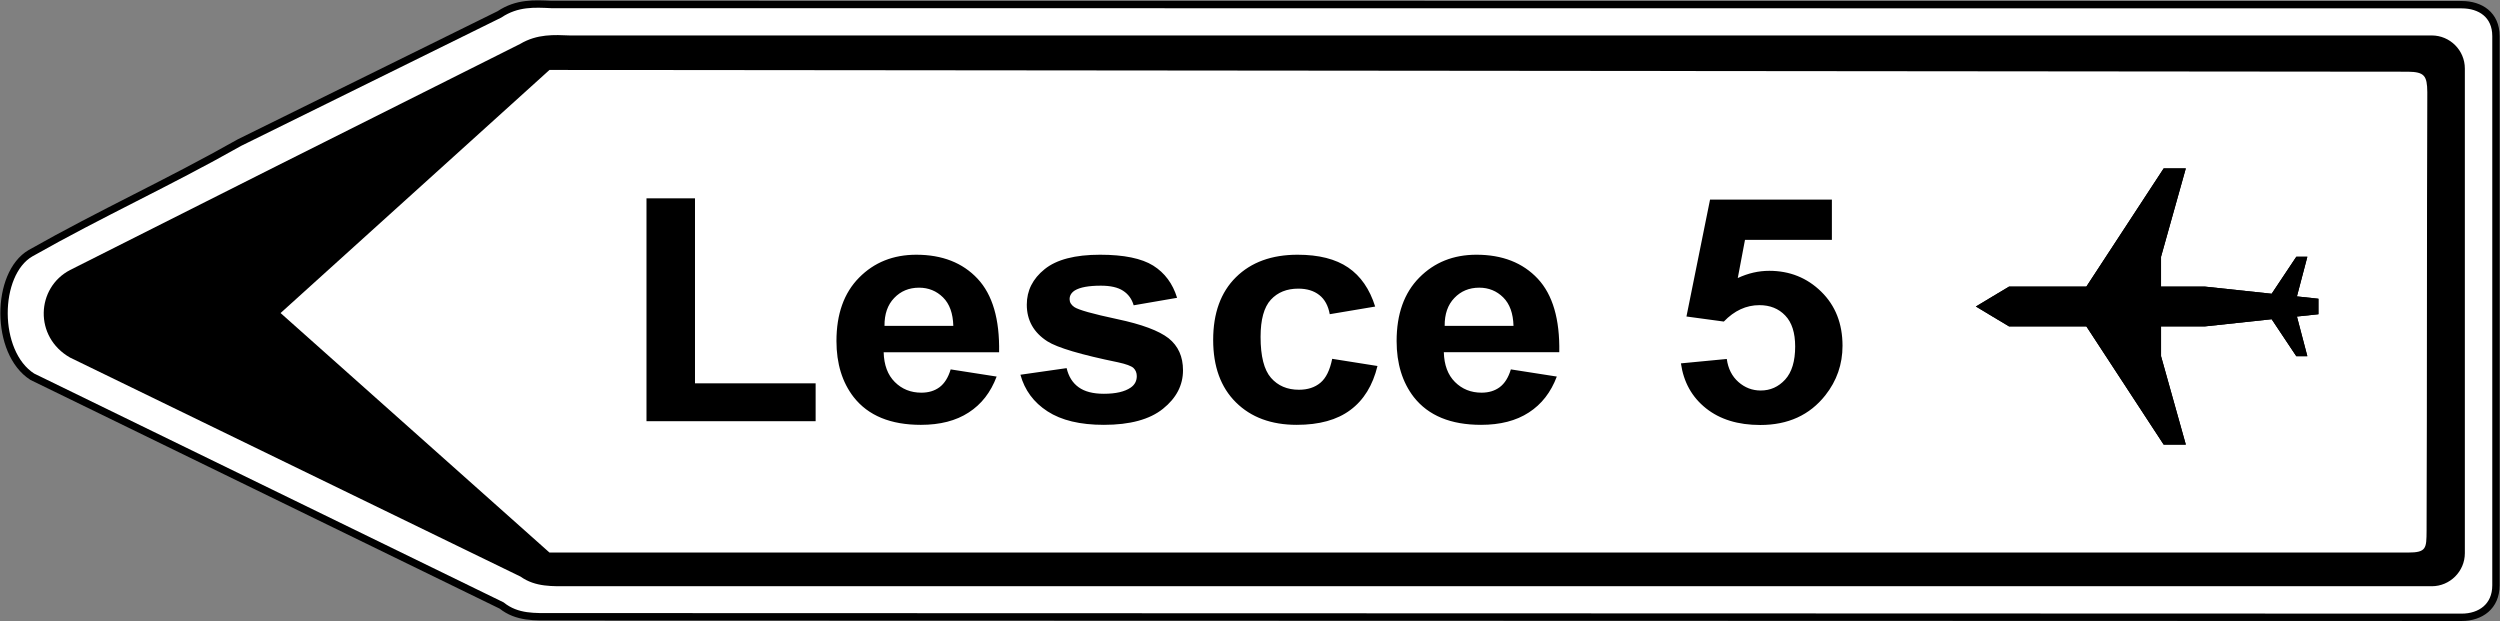 <?xml version="1.0" encoding="UTF-8" standalone="no"?>
<!-- Created with Inkscape (http://www.inkscape.org/) -->

<svg
   xmlns:dc="http://purl.org/dc/elements/1.1/"
   xmlns:cc="http://creativecommons.org/ns#"
   xmlns:rdf="http://www.w3.org/1999/02/22-rdf-syntax-ns#"
   xmlns:svg="http://www.w3.org/2000/svg"
   xmlns="http://www.w3.org/2000/svg"
   xmlns:sodipodi="http://sodipodi.sourceforge.net/DTD/sodipodi-0.dtd"
   xmlns:inkscape="http://www.inkscape.org/namespaces/inkscape"
   width="2038.321"
   height="506.6"
   id="svg2"
   sodipodi:version="0.32"
   inkscape:version="0.48.4 r9939"
   version="1.0"
   sodipodi:docname="33.svg"
   inkscape:output_extension="org.inkscape.output.svg.inkscape"
   sodipodi:modified="true">
  <rect width="100%" height="100%" fill="#808080" stroke="none"/>
  <defs
     id="defs4" />
  <sodipodi:namedview
     id="base"
     pagecolor="#ffffff"
     bordercolor="#666666"
     borderopacity="1.0"
     gridtolerance="10000"
     guidetolerance="10"
     objecttolerance="10"
     inkscape:pageopacity="0.0"
     inkscape:pageshadow="2"
     inkscape:zoom="0.33885995"
     inkscape:cx="999.85278"
     inkscape:cy="67.65861"
     inkscape:document-units="px"
     inkscape:current-layer="layer1"
     showgrid="true"
     showguides="true"
     width="2700px"
     height="1500px"
     inkscape:window-width="1280"
     inkscape:window-height="1001"
     inkscape:window-x="-8"
     inkscape:window-y="-8"
     fit-margin-top="3.3"
     fit-margin-left="3.3"
     fit-margin-right="3.3"
     fit-margin-bottom="3.3"
     inkscape:window-maximized="1" />
  <g
     inkscape:label="Layer 1"
     inkscape:groupmode="layer"
     id="layer1"
     transform="translate(4674.504,5709.551)">
    <g
       id="g3968"
       transform="matrix(13.265,0,0,-13.265,-1827.207,-2193.481)" />
    <g
       id="g3968-1"
       transform="matrix(13.265,0,0,-13.265,-1827.207,-2193.481)" />
    <path
       inkscape:connector-curvature="0"
       d="m -2667.45,-5705.733 c -525.148,0 -1032.421,-0.157 -1557.584,-0.157 -13.449,-0.607 -27.799,-1.616 -42.302,8.082 l -211.861,104.476 c -58.267,32.984 -112.178,57.241 -170.431,90.225 -28.698,16.724 -29.316,81.048 1.448,100.71 l 382.629,186.508 c 12.733,10.162 27.222,9.178 41.978,9.178 l 1556.123,0.461 c 15.361,0 27.967,-8.798 27.967,-26.084 l 0,-447.796 c 0,-17.286 -12.592,-25.606 -27.967,-25.606"
       style="fill:#ffffff;fill-opacity:1;fill-rule:evenodd;stroke:#000000;stroke-opacity:1;stroke-width:6;stroke-miterlimit:4;stroke-dasharray:none"
       id="path3116" />
    <path
       inkscape:connector-curvature="0"
       d="m -2691.798,-5680.638 -1517.868,0 c -12.972,-0.517 -26.801,-1.377 -40.784,6.928 l -198.511,99.516 c -56.131,28.262 -112.275,56.538 -168.406,84.801 -27.63,14.348 -29.64,54.542 0,71.393 l 367.254,178.553 c 12.268,8.713 26.21,7.87 40.447,7.87 l 1517.868,0 c 14.826,0 26.955,-12.114 26.955,-26.941 l 0,-395.18 c 0,-14.826 -12.129,-26.941 -26.955,-26.941 m -1753.944,226.323 219.239,195.277 1515.38,0 c 15.024,0 14.953,-3.527 15.08,-17.595 0.438,-119.246 0.135,-238.493 0.585,-357.739 -0.112,-13.562 -2.46,-16.514 -15.671,-16.71 l -1515.38,-1.433 -219.239,198.202 z"
       style="fill:#000000;fill-opacity:1;fill-rule:evenodd;stroke:none"
       id="path3124" />
    <path
       inkscape:connector-curvature="0"
       d="m -4147.403,-5366.142 0,-181.702 39.547,0 0,150.812 98.362,0 0,30.89 -137.91,0 z m 248.022,-42.232 37.468,5.846 c -4.835,12.845 -12.396,22.599 -22.81,29.303 -10.357,6.746 -23.357,10.062 -38.957,10.062 -24.678,0 -42.934,-7.505 -54.782,-22.599 -9.36,-12.073 -14.054,-27.349 -14.054,-45.718 0,-22.022 6.142,-39.252 18.453,-51.703 12.283,-12.452 27.84,-18.678 46.644,-18.678 21.109,0 37.777,6.521 49.99,19.578 12.199,13.056 18.03,33.012 17.524,59.925 l -94.118,0 c 0.281,10.4 3.289,18.508 9.079,24.27 5.79,5.805 13.042,8.7 21.671,8.7 5.888,0 10.822,-1.504 14.826,-4.484 4.019,-3.021 7.07,-7.856 9.065,-14.504 m 2.15,-35.485 c -0.27,-10.19 -3.049,-17.919 -8.376,-23.203 -5.354,-5.284 -11.875,-7.926 -19.548,-7.926 -8.194,0 -14.953,2.811 -20.28,8.404 -5.34,5.537 -7.996,13.126 -7.898,22.726 l 56.103,0 z m 54.712,39.842 37.678,-5.382 c 1.602,6.83 4.835,12.03 9.768,15.572 4.876,3.542 11.721,5.34 20.575,5.34 9.711,0 17.005,-1.673 21.896,-5.046 3.33,-2.29 4.96,-5.453 4.96,-9.332 0,-2.698 -0.899,-4.904 -2.684,-6.662 -1.87,-1.658 -6.058,-3.19 -12.536,-4.61 -30.3,-6.212 -49.512,-11.931 -57.635,-17.089 -11.215,-7.181 -16.822,-17.159 -16.822,-29.907 0,-11.481 4.835,-21.151 14.56,-28.964 9.711,-7.842 24.763,-11.764 45.154,-11.764 19.437,0 33.898,2.979 43.342,8.868 9.431,5.931 15.924,14.672 19.479,26.266 l -35.401,6.099 c -1.504,-5.157 -4.385,-9.12 -8.629,-11.847 -4.244,-2.783 -10.259,-4.146 -18.101,-4.146 -9.894,0 -16.977,1.279 -21.264,3.893 -2.824,1.827 -4.244,4.216 -4.244,7.111 0,2.53 1.237,4.61 3.738,6.366 3.388,2.348 15.052,5.622 35.093,9.894 19.97,4.216 33.939,9.431 41.88,15.6 7.856,6.283 11.749,14.981 11.749,26.112 0,12.157 -5.411,22.641 -16.317,31.383 -10.85,8.742 -26.927,13.098 -48.218,13.098 -19.353,0 -34.629,-3.669 -45.942,-11.005 -11.271,-7.293 -18.621,-17.272 -22.078,-29.85 m 289.228,-55.582 -37.032,6.225 c -1.25,-6.9 -4.061,-12.114 -8.489,-15.6 -4.426,-3.499 -10.132,-5.242 -17.159,-5.242 -9.388,0 -16.823,3.007 -22.388,9.036 -5.565,6.058 -8.361,16.162 -8.361,30.315 0,15.74 2.824,26.871 8.474,33.364 5.678,6.478 13.239,9.725 22.782,9.725 7.153,0 12.958,-1.883 17.511,-5.678 4.567,-3.795 7.758,-10.316 9.626,-19.535 l 36.92,5.846 c -3.837,15.825 -11.229,27.812 -22.093,35.865 -10.85,8.108 -25.409,12.114 -43.694,12.114 -20.757,0 -37.327,-6.099 -49.638,-18.341 -12.367,-12.24 -18.537,-29.217 -18.537,-50.888 0,-21.882 6.212,-38.929 18.579,-51.142 12.409,-12.24 29.148,-18.326 50.27,-18.326 17.286,0 31.017,3.485 41.234,10.443 10.19,6.956 17.539,17.581 21.995,31.818 m 110.632,51.226 37.468,5.846 c -4.849,12.845 -12.41,22.599 -22.823,29.303 -10.358,6.746 -23.357,10.062 -38.944,10.062 -24.692,0 -42.934,-7.505 -54.81,-22.599 -9.346,-12.073 -14.039,-27.349 -14.039,-45.718 0,-22.022 6.156,-39.252 18.467,-51.703 12.283,-12.452 27.84,-18.678 46.616,-18.678 21.137,0 37.777,6.521 50.018,19.578 12.184,13.056 18.017,33.012 17.524,59.925 l -94.132,0 c 0.281,10.4 3.289,18.508 9.079,24.27 5.805,5.805 13.056,8.7 21.686,8.7 5.874,0 10.807,-1.504 14.813,-4.484 4.033,-3.021 7.083,-7.856 9.079,-14.504 m 2.15,-35.485 c -0.27,-10.19 -3.064,-17.919 -8.391,-23.203 -5.339,-5.284 -11.875,-7.926 -19.534,-7.926 -8.207,0 -14.953,2.811 -20.294,8.404 -5.34,5.537 -7.997,13.126 -7.898,22.726 l 56.116,0 z m 136.505,30.581 37.397,-3.584 c 1.057,7.898 4.259,14.166 9.487,18.776 5.256,4.638 11.327,6.943 18.171,6.943 7.842,0 14.49,-2.979 19.928,-8.91 5.439,-5.972 8.166,-14.981 8.166,-26.955 0,-11.215 -2.685,-19.661 -8.123,-25.297 -5.383,-5.635 -12.41,-8.432 -21.039,-8.432 -10.751,0 -20.434,4.469 -29.007,13.379 l -30.469,-4.132 19.239,-95.326 99.332,0 0,32.843 -70.845,0 -5.888,31.13 c 8.389,-3.922 16.921,-5.889 25.676,-5.889 16.654,0 30.806,5.678 42.345,16.977 11.594,11.355 17.384,26.056 17.384,44.144 0,15.066 -4.666,28.543 -14.011,40.362 -12.775,16.162 -30.427,24.214 -53.054,24.214 -18.115,0 -32.858,-4.525 -44.255,-13.604 -11.412,-9.092 -18.256,-21.291 -20.434,-36.638"
       style="fill:#000000;fill-opacity:1;fill-rule:nonzero;stroke:none"
       id="path3132" />
    <path
       inkscape:connector-curvature="0"
       d="m -2910.366,-5347.046 18.032,0 -20.209,-72.083 0,-24.327 36.006,0 54.177,-5.833 20.097,30.174 9.009,0 -8.503,-32.367 17.539,-1.869 0,-12.635 -17.539,-1.897 8.503,-32.324 -9.009,0 -20.097,30.16 -54.163,-5.805 -36.034,0 0,-24.341 20.209,-72.082 -18.03,0 -63.06,96.409 -63.059,0 -27.04,16.218 27.04,16.218 63.074,0 63.045,96.409 z"
       style="fill:#000000;stroke:none"
       id="path3140" />
    <path
       id="path4306"
       style="fill:#000000;stroke:none"
       d="m -2910.366,-5347.046 18.032,0 -20.209,-72.083 0,-24.327 36.006,0 54.177,-5.833 20.097,30.174 9.009,0 -8.503,-32.367 17.539,-1.869 0,-12.635 -17.539,-1.897 8.503,-32.324 -9.009,0 -20.097,30.16 -54.163,-5.805 -36.034,0 0,-24.341 20.209,-72.082 -18.03,0 -63.06,96.409 -63.059,0 -27.04,16.218 27.04,16.218 63.074,0 63.045,96.409 z"
       inkscape:connector-curvature="0" />
  </g>
</svg>
